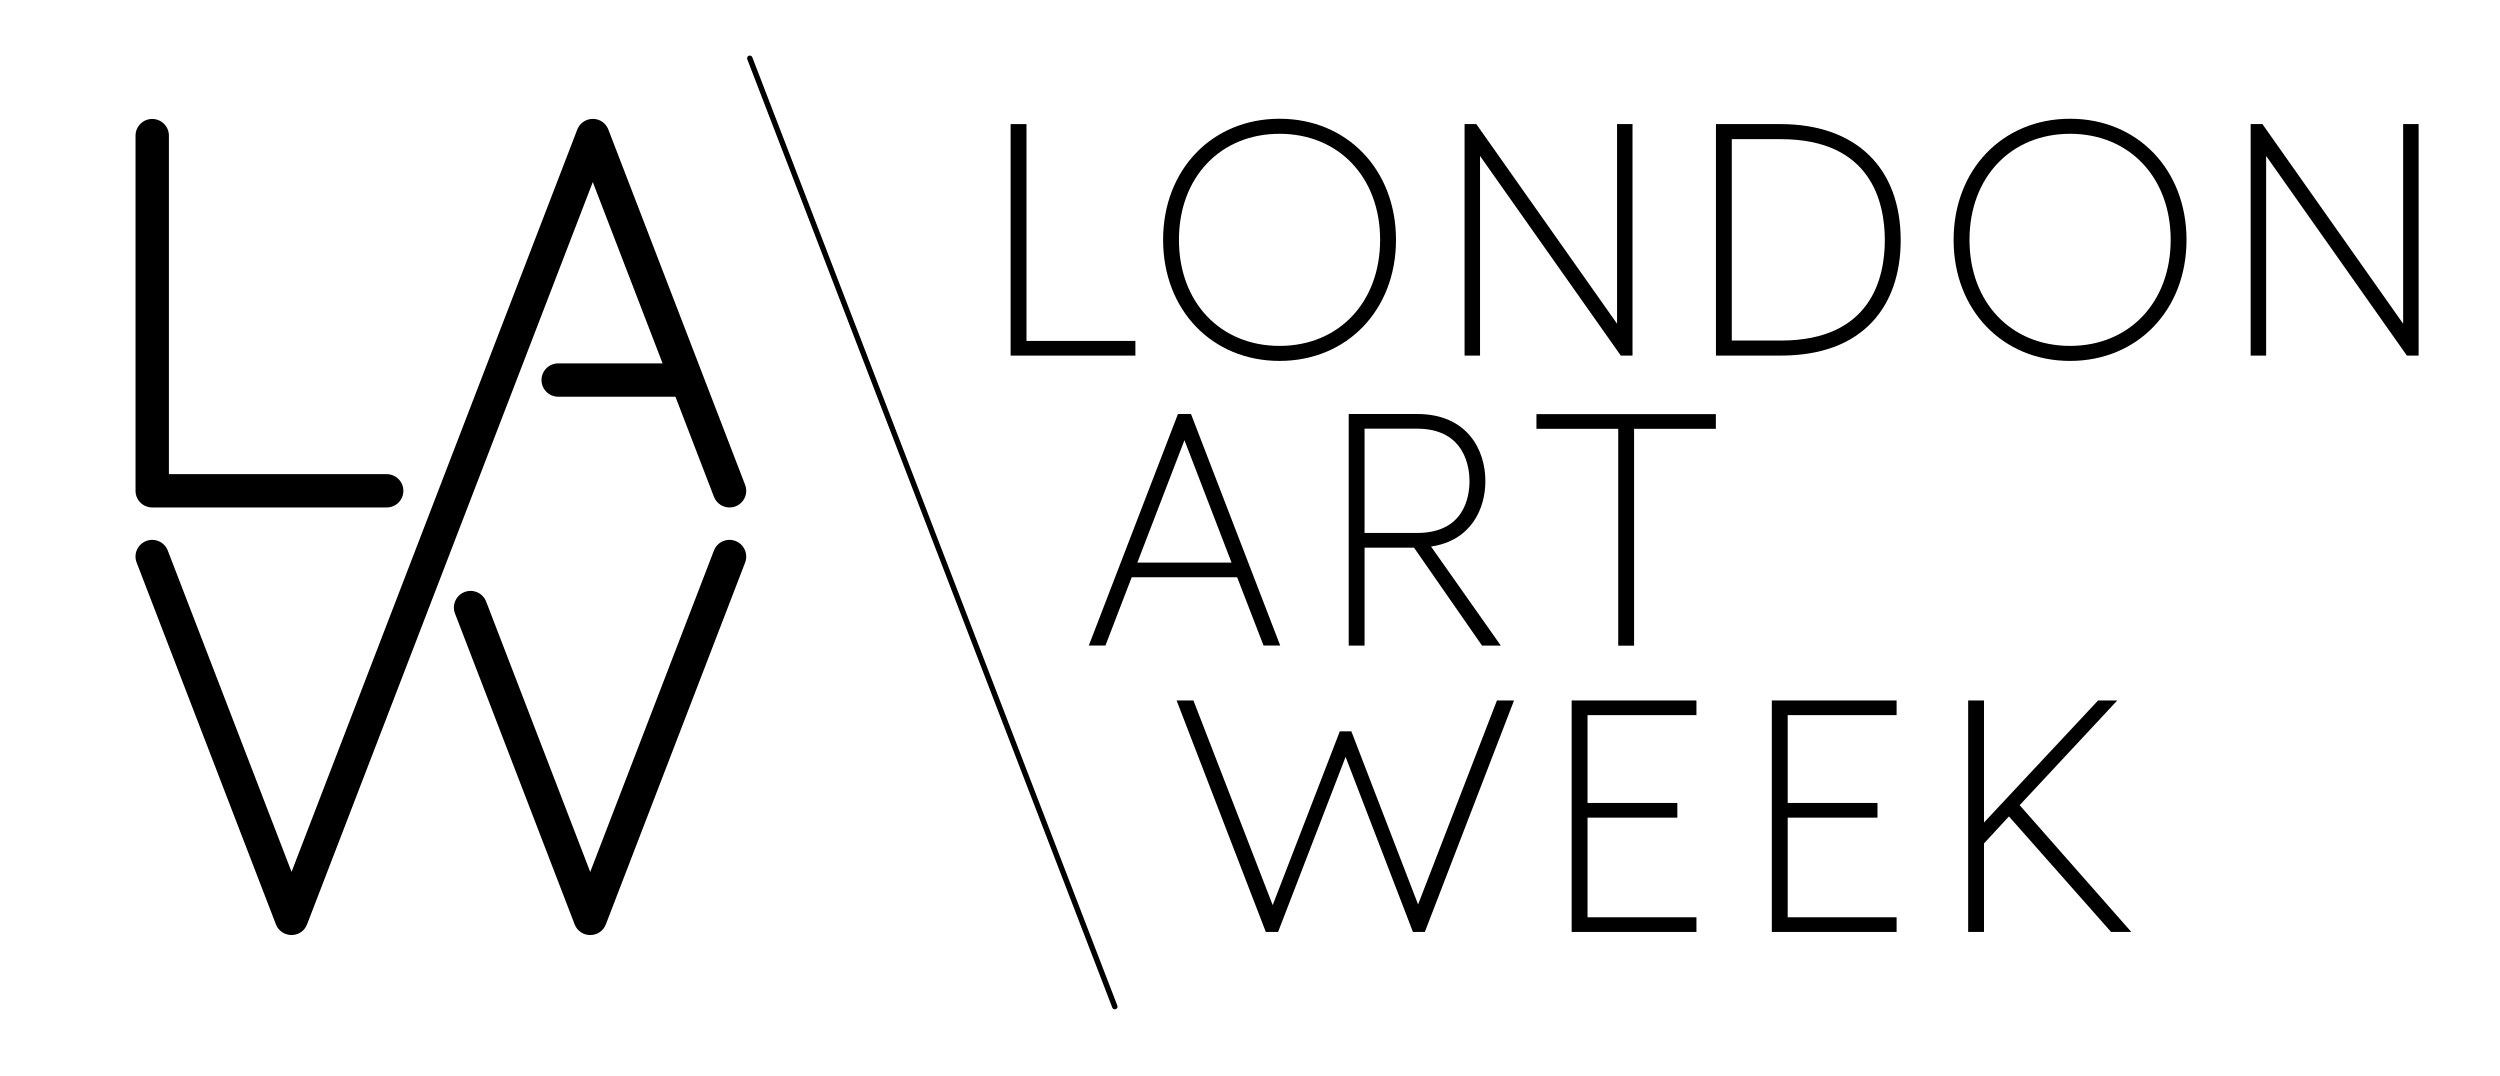 <svg width="158" height="68" viewBox="0 0 158 68" fill="none" xmlns="http://www.w3.org/2000/svg">
<path d="M70.457 63.788C70.387 63.788 70.323 63.746 70.296 63.679L47.227 3.744C47.192 3.656 47.238 3.556 47.325 3.522C47.413 3.489 47.513 3.533 47.546 3.62L70.617 63.556C70.652 63.643 70.606 63.743 70.519 63.776C70.498 63.785 70.477 63.788 70.457 63.788Z" fill="black"/>
<path d="M89.623 57.162L85.428 46.278L85.404 46.22H84.677L80.434 57.204L75.424 44.269H74.361L79.977 58.841L79.999 58.899H80.775L85.041 47.835L89.298 58.899H90.049L95.687 44.269H94.607L89.623 57.162Z" fill="black"/>
<path d="M99.329 58.899H107.215V57.972H100.332V51.675H106.008V50.747H100.332V45.196H107.215V44.269H99.329V58.899Z" fill="black"/>
<path d="M133.813 44.269H132.6L125.389 51.982V44.269H124.388V58.899H125.389V53.304L126.965 51.598L133.393 58.868L133.421 58.899H134.699L127.643 50.887L133.813 44.269Z" fill="black"/>
<path d="M111.979 58.899H119.865V57.972H112.982V51.675H118.657V50.747H112.982V45.196H119.865V44.269H111.979V58.899Z" fill="black"/>
<path d="M79.856 40.798H80.909L75.271 26.164H74.447L68.813 40.798H69.864L71.523 36.484H78.188L79.856 40.798ZM77.834 35.558H71.879L74.857 27.819L77.834 35.558Z" fill="black"/>
<path d="M97.104 27.101H102.272V40.806H103.274V27.101H108.442V26.173H97.104V27.101Z" fill="black"/>
<path d="M118.336 20.335C119.505 19.08 120.124 17.297 120.124 15.182C120.124 10.586 117.282 7.843 112.522 7.843H108.448V22.474H112.522C115.059 22.474 117.014 21.754 118.336 20.335ZM119.121 15.182C119.121 17.55 118.267 21.523 112.546 21.523H109.449V8.795H112.546C118.267 8.795 119.121 12.796 119.121 15.182Z" fill="black"/>
<path d="M93.538 9.857L102.435 22.474H103.175V7.843H102.198V20.46L93.303 7.843H92.561V22.474H93.538V9.857Z" fill="black"/>
<path d="M130.827 7.505C126.563 7.505 123.468 10.724 123.468 15.159C123.468 19.593 126.563 22.81 130.827 22.81C135.091 22.81 138.188 19.593 138.188 15.159C138.188 10.724 135.093 7.505 130.827 7.505ZM137.187 15.159C137.187 19.104 134.572 21.861 130.829 21.861C127.087 21.861 124.472 19.105 124.472 15.159C124.472 11.213 127.085 8.456 130.829 8.456C134.572 8.456 137.187 11.213 137.187 15.159Z" fill="black"/>
<path d="M151.879 7.843V20.46L142.985 7.843H142.242V22.474H143.22V9.857L152.116 22.474H152.857V7.843H151.879Z" fill="black"/>
<path d="M71.757 21.546H64.874V7.843H63.871V22.474H71.757V21.546Z" fill="black"/>
<path d="M80.867 22.81C85.131 22.81 88.227 19.593 88.227 15.159C88.227 10.724 85.132 7.505 80.867 7.505C76.603 7.505 73.508 10.724 73.508 15.159C73.508 19.593 76.603 22.81 80.867 22.81ZM74.509 15.159C74.509 11.213 77.122 8.456 80.867 8.456C84.609 8.456 87.224 11.212 87.224 15.159C87.224 19.104 84.611 21.861 80.867 21.861C77.124 21.861 74.509 19.104 74.509 15.159Z" fill="black"/>
<path d="M85.238 40.804H86.241V34.611H89.365L93.666 40.804H94.853L90.442 34.542C92.969 34.169 93.876 32.17 93.876 30.4C93.876 28.447 92.745 26.164 89.557 26.164H85.238V40.804ZM89.557 27.092C92.634 27.092 92.873 29.623 92.873 30.4C92.873 31.388 92.55 33.683 89.557 33.683H86.24V27.092H89.557Z" fill="black"/>
<path d="M9.619 32.072C9.619 32.072 9.62 32.072 9.619 32.072C9.62 32.072 9.62 32.072 9.619 32.072H24.439C25.022 32.072 25.493 31.601 25.493 31.019C25.493 30.438 25.02 29.967 24.439 29.967H10.675V8.571C10.675 7.99 10.202 7.518 9.62 7.518C9.039 7.518 8.566 7.989 8.566 8.571V31.019C8.565 31.601 9.037 32.072 9.619 32.072Z" fill="black"/>
<path d="M19.403 58.426C19.405 58.423 19.407 58.421 19.407 58.419L37.464 11.506L41.876 22.966H35.278C34.696 22.966 34.223 23.438 34.223 24.02C34.223 24.602 34.696 25.073 35.278 25.073H42.688L45.122 31.399C45.283 31.817 45.684 32.073 46.107 32.073C46.233 32.073 46.361 32.052 46.485 32.002C47.028 31.795 47.3 31.186 47.092 30.644L38.449 8.192C38.445 8.183 38.442 8.176 38.438 8.167C38.431 8.15 38.423 8.134 38.416 8.118C38.409 8.101 38.4 8.087 38.392 8.07C38.385 8.056 38.378 8.043 38.369 8.029C38.36 8.012 38.349 7.996 38.338 7.981C38.329 7.969 38.321 7.958 38.312 7.945C38.301 7.928 38.289 7.914 38.278 7.899C38.269 7.888 38.258 7.878 38.248 7.865C38.236 7.85 38.223 7.838 38.21 7.823C38.199 7.812 38.188 7.801 38.175 7.79C38.163 7.778 38.148 7.767 38.135 7.754C38.123 7.743 38.11 7.734 38.097 7.723C38.083 7.712 38.068 7.701 38.053 7.692C38.041 7.683 38.026 7.674 38.013 7.667C37.997 7.657 37.98 7.647 37.964 7.637C37.951 7.63 37.938 7.625 37.924 7.617C37.906 7.608 37.886 7.599 37.865 7.592C37.858 7.588 37.853 7.587 37.845 7.583C37.84 7.581 37.834 7.579 37.827 7.577C37.807 7.57 37.787 7.563 37.767 7.557C37.754 7.554 37.74 7.55 37.727 7.547C37.709 7.541 37.688 7.537 37.67 7.534C37.656 7.53 37.639 7.528 37.625 7.525C37.606 7.523 37.588 7.521 37.57 7.519C37.554 7.517 37.537 7.516 37.521 7.516C37.504 7.516 37.486 7.516 37.47 7.516C37.453 7.516 37.435 7.516 37.419 7.516C37.402 7.516 37.386 7.517 37.369 7.519C37.351 7.521 37.333 7.523 37.315 7.525C37.3 7.527 37.284 7.53 37.269 7.534C37.249 7.537 37.231 7.541 37.211 7.547C37.198 7.55 37.183 7.554 37.171 7.557C37.151 7.563 37.129 7.57 37.109 7.577C37.103 7.579 37.098 7.581 37.09 7.583C37.083 7.585 37.078 7.588 37.07 7.592C37.05 7.599 37.032 7.608 37.012 7.617C36.999 7.625 36.986 7.63 36.974 7.637C36.957 7.647 36.939 7.656 36.922 7.667C36.91 7.674 36.895 7.683 36.882 7.692C36.868 7.701 36.853 7.712 36.839 7.723C36.826 7.732 36.813 7.743 36.8 7.752C36.786 7.763 36.773 7.776 36.758 7.788C36.748 7.799 36.736 7.808 36.726 7.819C36.711 7.832 36.698 7.847 36.685 7.861C36.676 7.872 36.665 7.883 36.656 7.894C36.644 7.908 36.633 7.925 36.62 7.941C36.611 7.952 36.603 7.965 36.594 7.978C36.583 7.994 36.574 8.01 36.563 8.027C36.556 8.039 36.547 8.054 36.539 8.069C36.53 8.085 36.523 8.099 36.516 8.116C36.508 8.132 36.501 8.149 36.494 8.165C36.49 8.174 36.487 8.181 36.483 8.19L18.426 55.103L10.604 34.796C10.396 34.254 9.785 33.981 9.241 34.191C8.698 34.4 8.426 35.007 8.634 35.549L17.437 58.419C17.441 58.426 17.445 58.432 17.446 58.439C17.463 58.479 17.481 58.521 17.503 58.559C17.51 58.572 17.517 58.583 17.525 58.594C17.541 58.621 17.559 58.648 17.579 58.674C17.59 58.688 17.601 58.703 17.612 58.715C17.638 58.746 17.665 58.776 17.694 58.803C17.707 58.816 17.722 58.827 17.736 58.839C17.756 58.857 17.778 58.874 17.802 58.89C17.817 58.901 17.833 58.912 17.848 58.923C17.88 58.945 17.913 58.963 17.95 58.981C17.97 58.99 17.99 58.999 18.01 59.008C18.021 59.014 18.032 59.019 18.044 59.023C18.05 59.025 18.055 59.025 18.061 59.028C18.112 59.047 18.165 59.061 18.22 59.072C18.227 59.074 18.232 59.076 18.24 59.078C18.3 59.088 18.362 59.096 18.424 59.096C18.451 59.096 18.48 59.09 18.508 59.088C18.535 59.087 18.562 59.085 18.588 59.081C18.617 59.076 18.646 59.068 18.676 59.061C18.705 59.054 18.734 59.047 18.761 59.038C18.774 59.034 18.789 59.032 18.801 59.026C18.982 58.957 19.13 58.845 19.243 58.705C19.245 58.701 19.246 58.699 19.25 58.696C19.312 58.614 19.365 58.523 19.403 58.426Z" fill="black"/>
<path d="M46.483 34.19C45.939 33.981 45.328 34.252 45.12 34.796L37.302 55.107L30.725 38.021C30.516 37.479 29.906 37.206 29.363 37.415C28.82 37.624 28.548 38.232 28.756 38.774L36.317 58.419C36.319 58.426 36.324 58.432 36.326 58.439C36.343 58.481 36.363 58.523 36.385 58.561C36.39 58.57 36.395 58.579 36.401 58.588C36.419 58.619 36.441 58.65 36.463 58.679C36.472 58.69 36.479 58.703 36.489 58.714C36.516 58.746 36.545 58.779 36.578 58.808C36.587 58.817 36.596 58.824 36.605 58.832C36.633 58.855 36.66 58.877 36.691 58.899C36.7 58.906 36.711 58.913 36.72 58.921C36.757 58.944 36.795 58.966 36.835 58.986C36.846 58.992 36.859 58.997 36.87 59.003C36.888 59.01 36.904 59.019 36.922 59.026C36.932 59.03 36.939 59.03 36.948 59.034C36.99 59.048 37.034 59.061 37.078 59.07C37.094 59.074 37.109 59.077 37.123 59.081C37.181 59.09 37.24 59.097 37.3 59.097C37.304 59.097 37.309 59.095 37.313 59.095C37.368 59.095 37.42 59.09 37.475 59.081C37.493 59.077 37.514 59.072 37.532 59.068C37.572 59.059 37.612 59.048 37.652 59.035C37.661 59.032 37.67 59.032 37.681 59.028C37.701 59.021 37.721 59.012 37.74 59.003C37.749 58.999 37.756 58.995 37.765 58.992C37.807 58.972 37.847 58.948 37.886 58.923C37.893 58.917 37.9 58.912 37.907 58.906C37.94 58.883 37.971 58.859 38.002 58.832C38.01 58.826 38.017 58.819 38.024 58.813C38.057 58.783 38.088 58.75 38.117 58.715C38.124 58.706 38.132 58.695 38.139 58.686C38.163 58.655 38.186 58.623 38.206 58.588C38.21 58.581 38.216 58.573 38.219 58.566C38.243 58.526 38.261 58.484 38.279 58.441C38.281 58.435 38.285 58.43 38.289 58.422L47.092 35.553C47.298 35.007 47.026 34.398 46.483 34.19Z" fill="black"/>
</svg>
